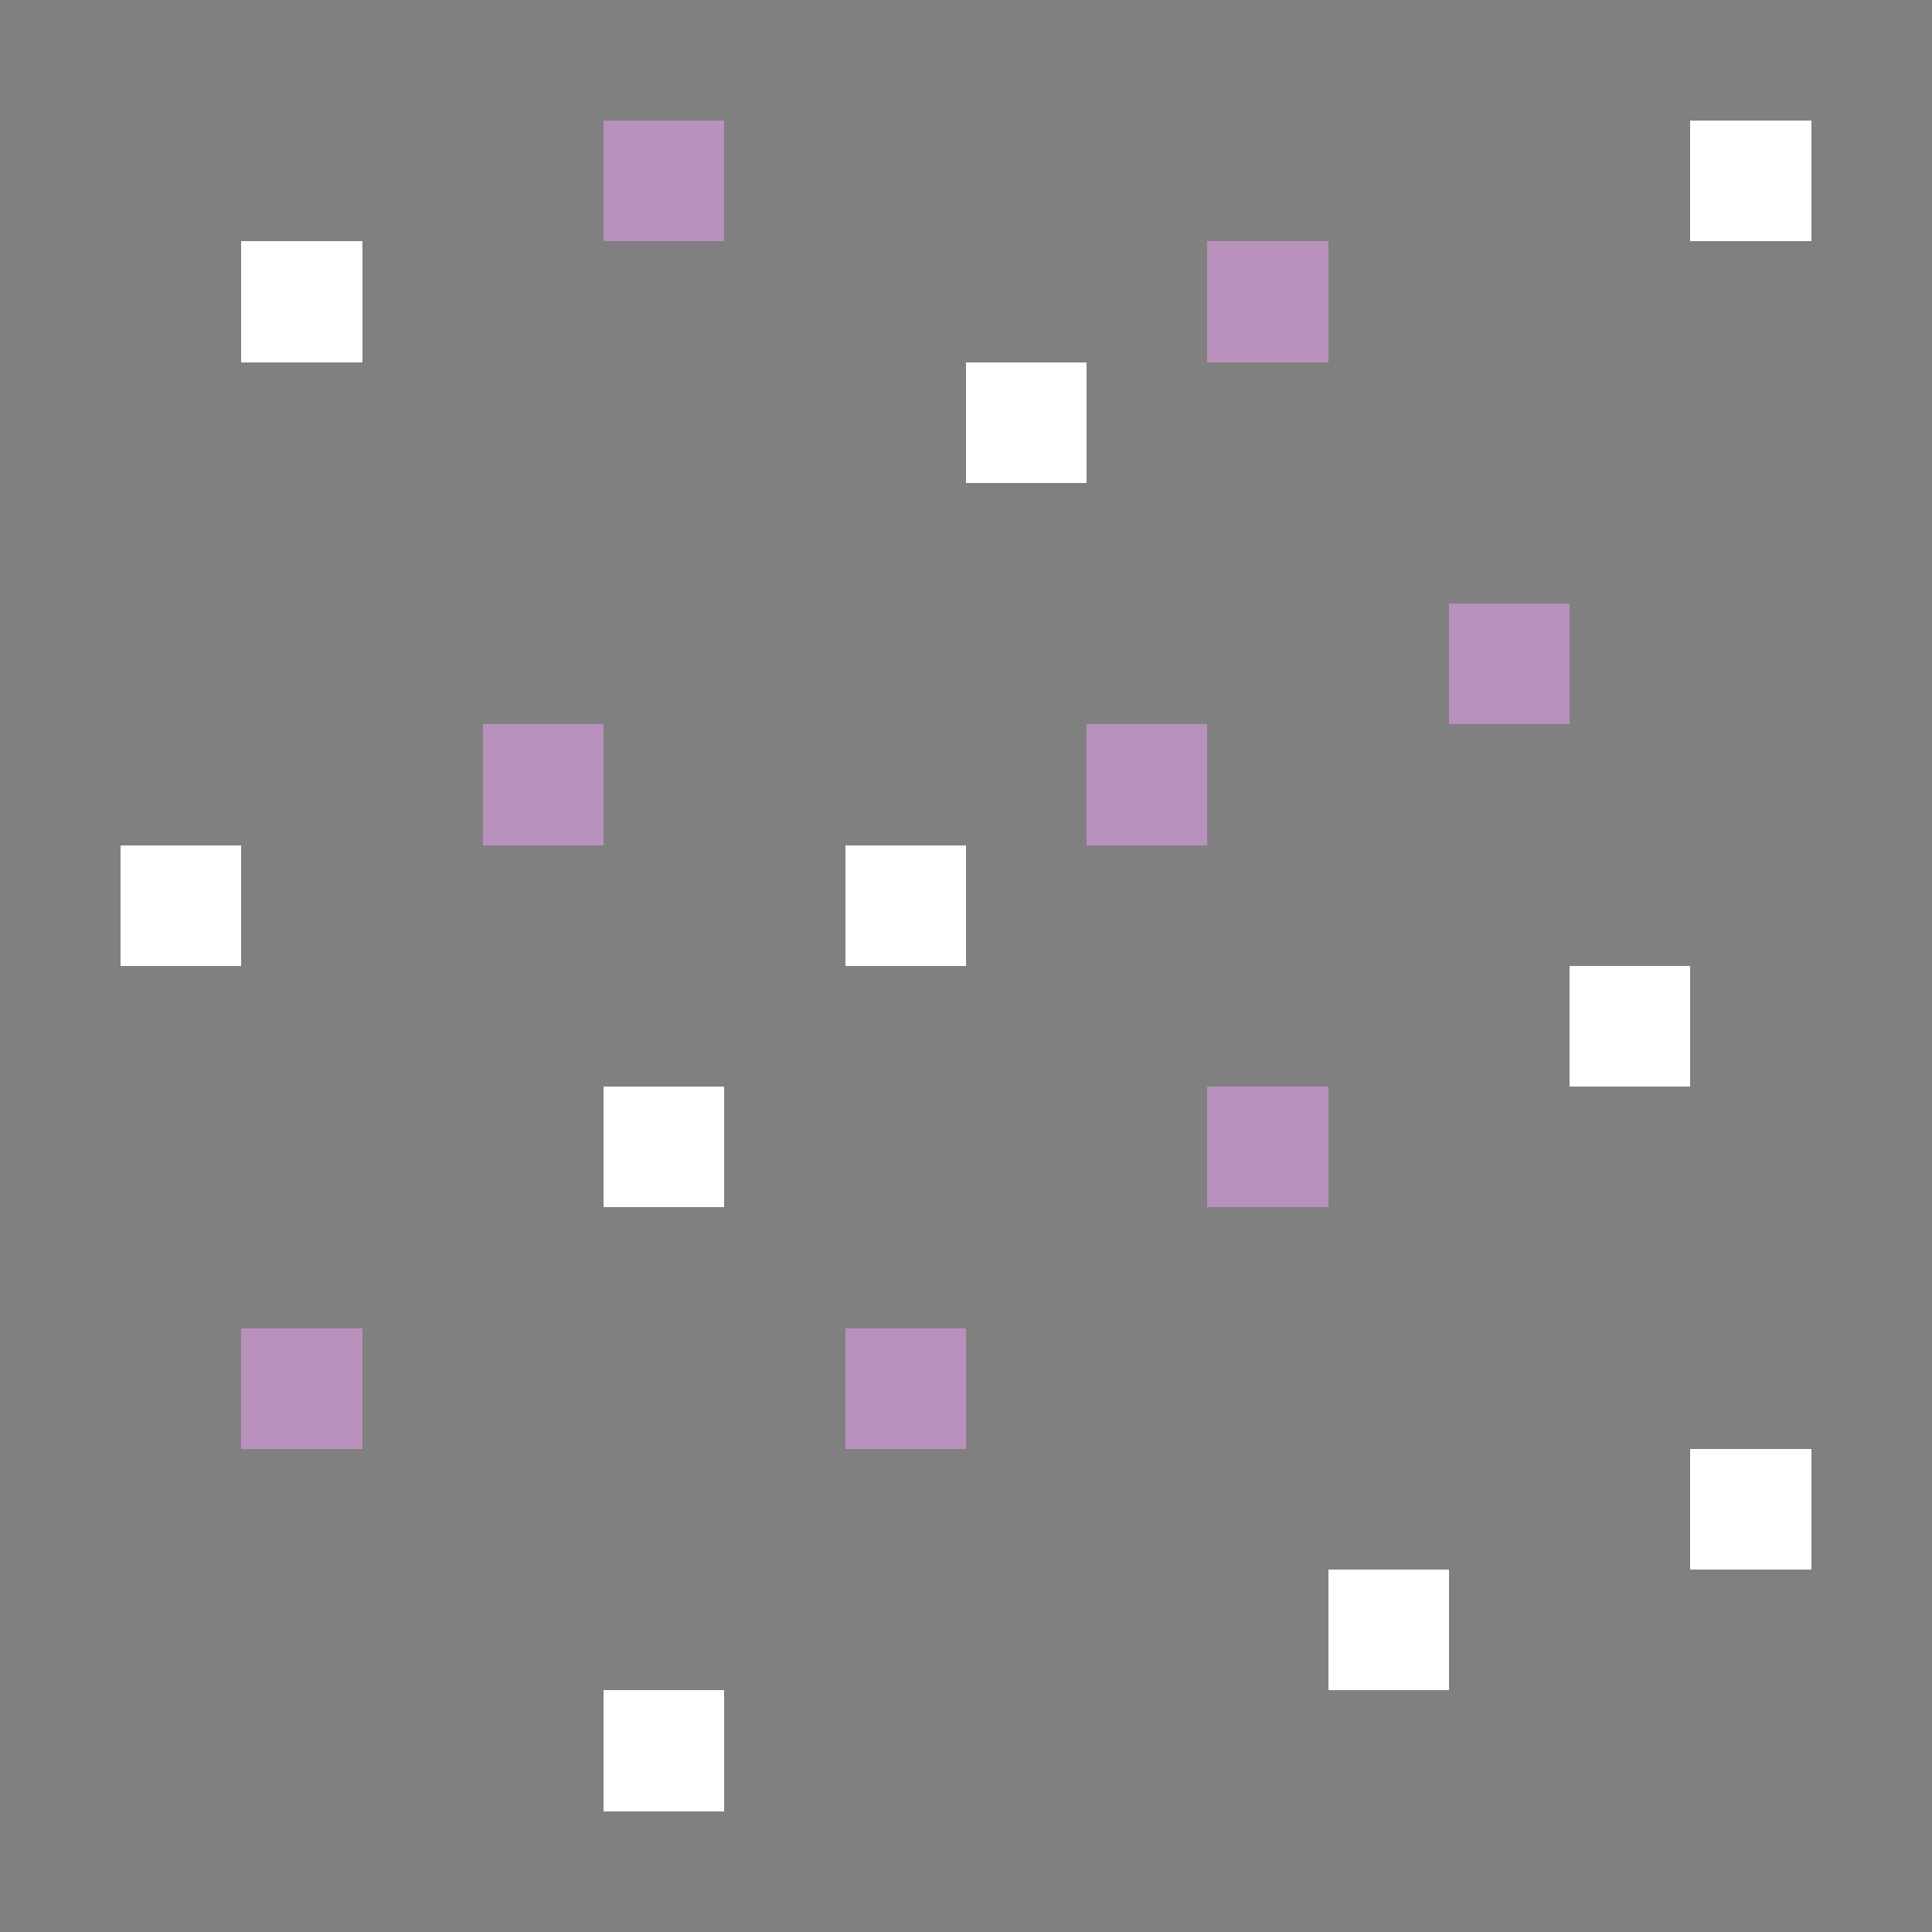 <svg xmlns="http://www.w3.org/2000/svg" shape-rendering="crispEdges" viewBox="0 -0.5 16 16"><rect x="0" y="-0.5" width="16" height="16" fill="#808080" stroke="none"/><path stroke="rgba(212,153,218,0.678)" d="M5 1h1m4 1h1m1 3h1M4 6h1m4 0h1m0 3h1m-9 2h1m4 0h1"/><path stroke="#fff" d="M14 1h1M2 2h1m5 1h1M1 7h1m5 0h1m5 1h1M5 9h1m8 3h1m-4 1h1m-7 1h1"/></svg>